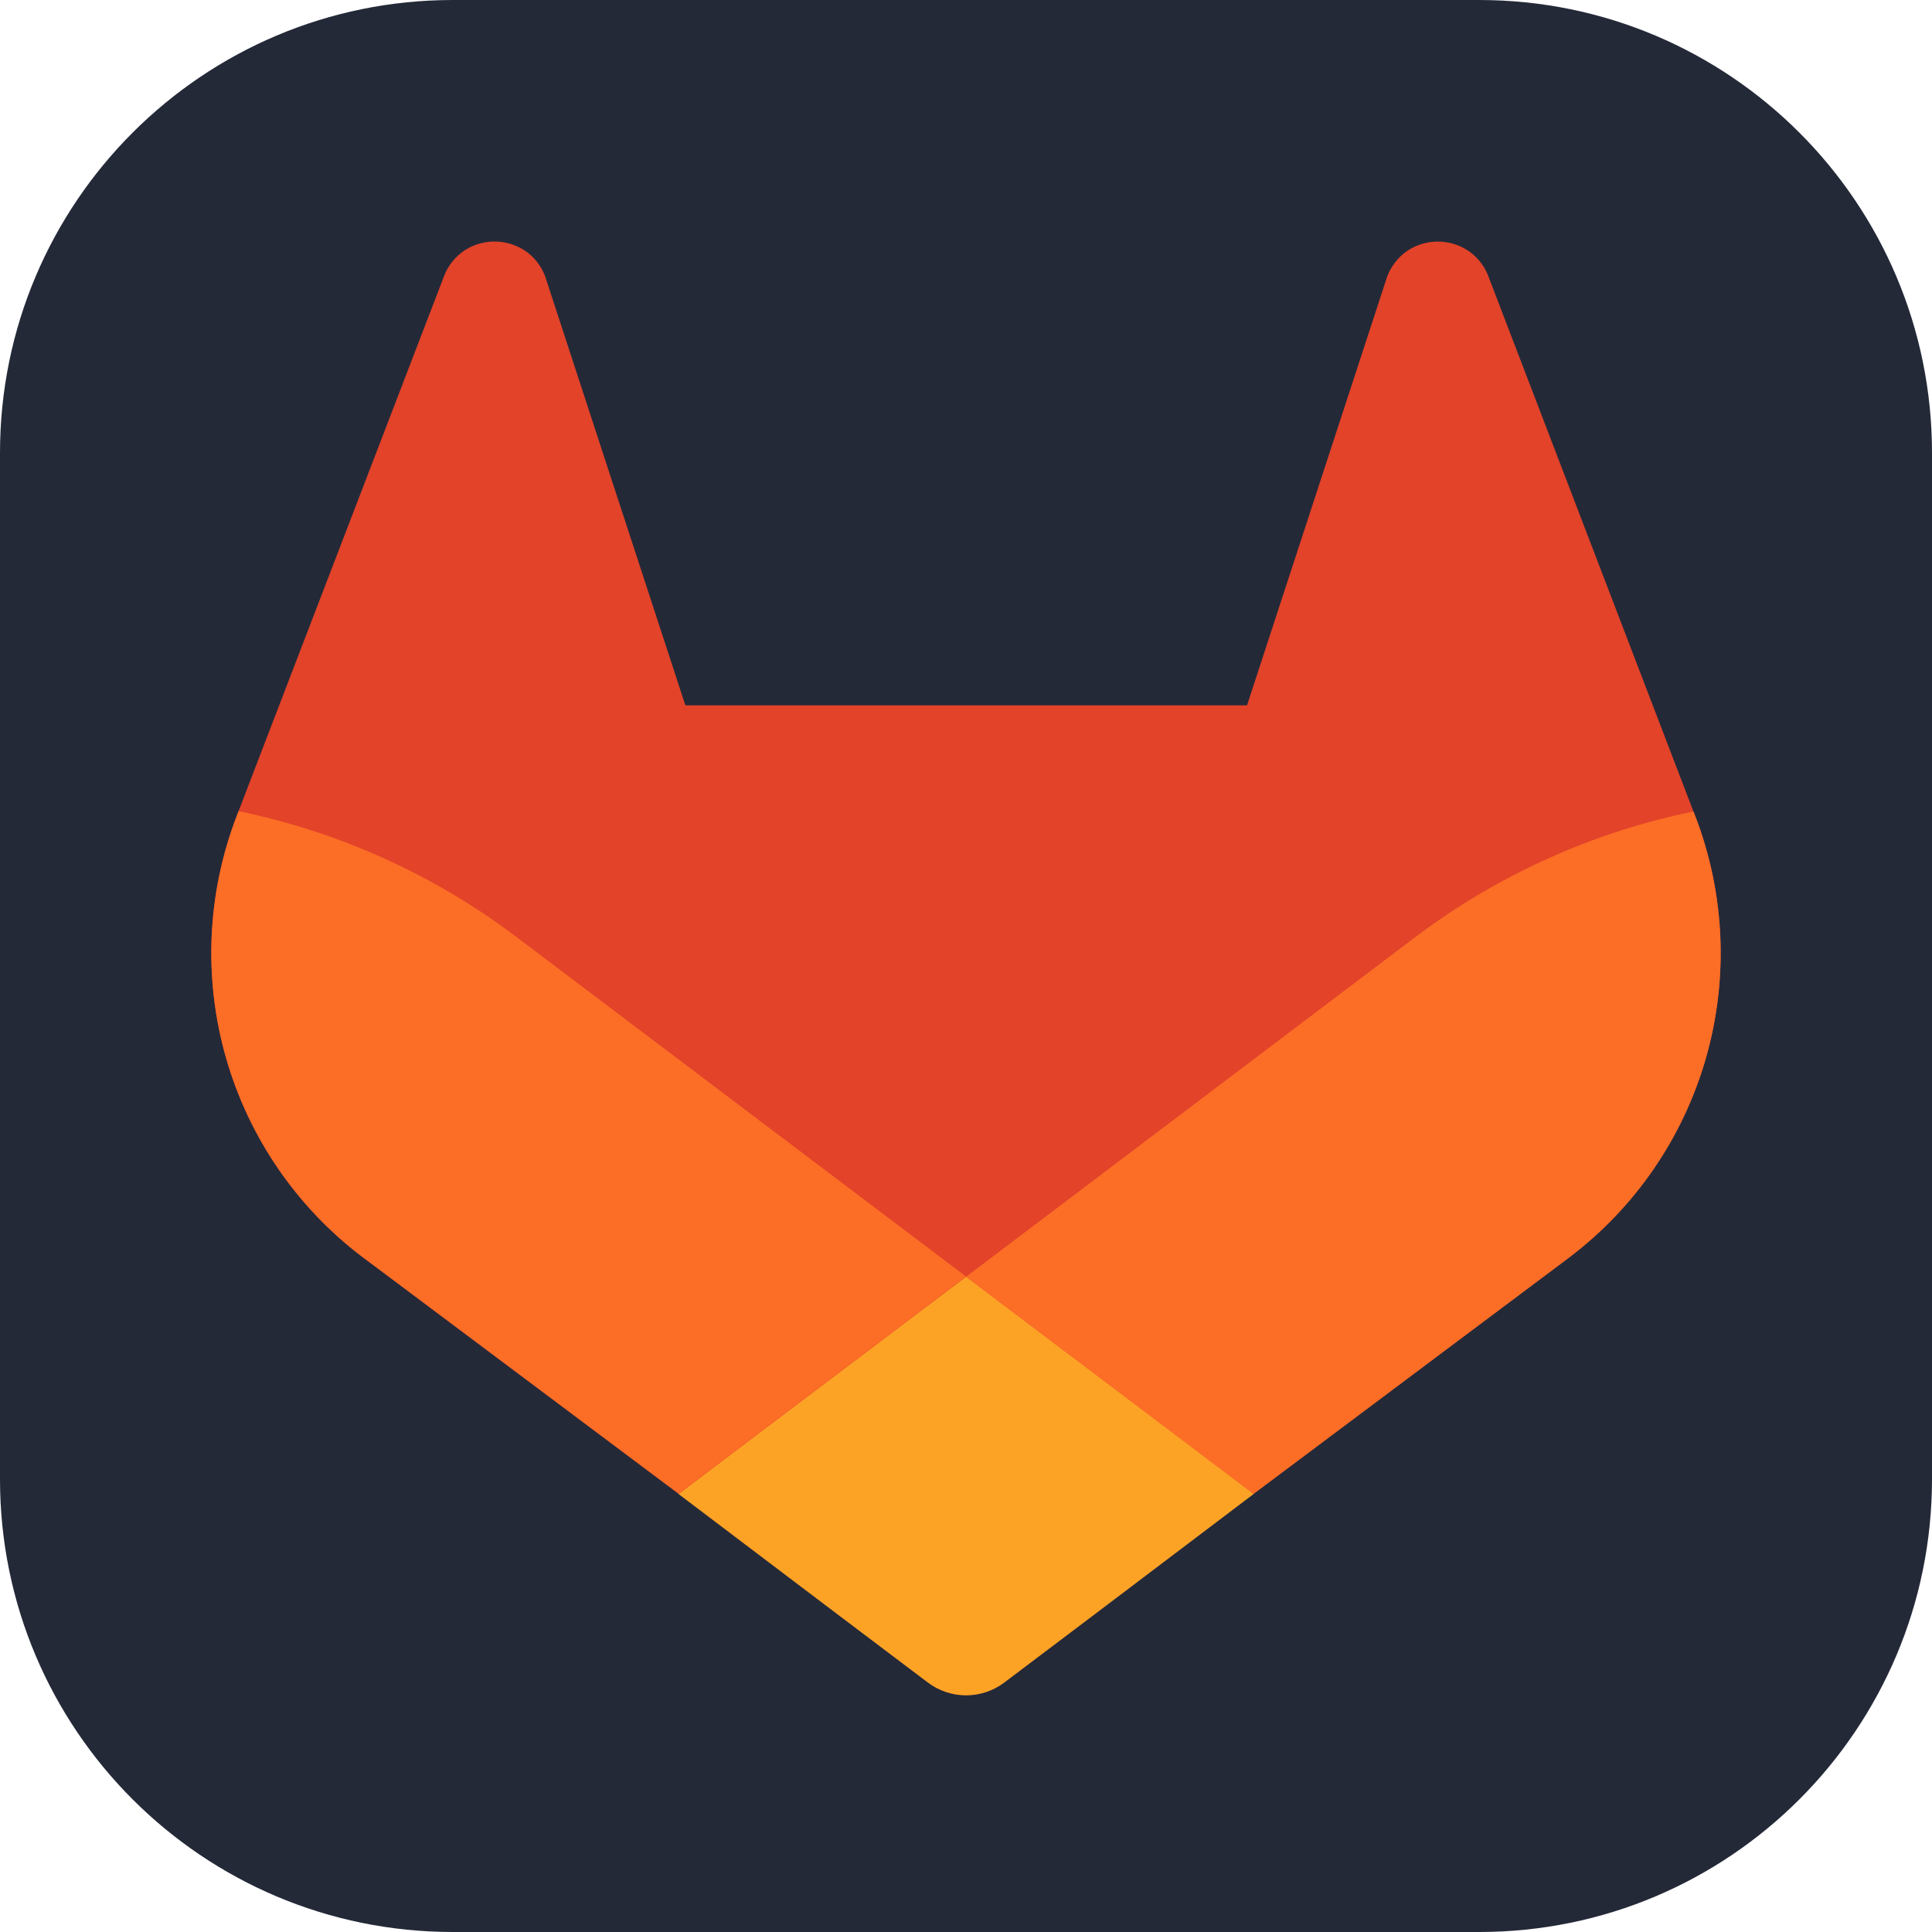 <svg width="256" height="256" viewBox="0 0 256 256" fill="none" xmlns="http://www.w3.org/2000/svg">
<g clip-path="url(#clip0_10_348)">
<path d="M196 0H60C26.863 0 0 26.863 0 60V196C0 229.137 26.863 256 60 256H196C229.137 256 256 229.137 256 196V60C256 26.863 229.137 0 196 0Z" fill="#242938"/>
<path d="M224.671 108.242L224.39 107.523L197.168 36.481C196.614 35.088 195.634 33.907 194.367 33.107C193.099 32.32 191.621 31.941 190.131 32.021C188.641 32.101 187.212 32.636 186.036 33.554C184.873 34.499 184.029 35.779 183.62 37.22L165.24 93.454H90.812L72.432 37.22C72.034 35.771 71.188 34.485 70.016 33.544C68.84 32.626 67.411 32.091 65.921 32.011C64.431 31.93 62.953 32.309 61.685 33.096C60.421 33.9 59.441 35.08 58.884 36.47L31.61 107.482L31.339 108.2C27.421 118.439 26.937 129.675 29.961 140.212C32.986 150.75 39.354 160.019 48.106 166.622L48.199 166.694L48.449 166.872L89.917 197.925L110.432 213.452L122.928 222.887C124.39 223.997 126.175 224.598 128.01 224.598C129.846 224.598 131.631 223.997 133.092 222.887L145.589 213.452L166.104 197.925L207.821 166.684L207.926 166.601C216.658 159.997 223.011 150.738 226.031 140.214C229.05 129.69 228.573 118.471 224.671 108.242Z" fill="#E24329"/>
<path d="M224.671 108.242L224.39 107.523C211.126 110.246 198.627 115.864 187.785 123.977L128 169.183C148.359 184.585 166.083 197.967 166.083 197.967L207.801 166.726L207.905 166.642C216.65 160.039 223.013 150.773 226.037 140.241C229.06 129.708 228.581 118.479 224.671 108.242Z" fill="#FC6D26"/>
<path d="M89.917 197.967L110.432 213.494L122.929 222.929C124.39 224.039 126.175 224.639 128.01 224.639C129.846 224.639 131.631 224.039 133.092 222.929L145.589 213.494L166.104 197.967C166.104 197.967 148.359 184.544 128 169.183C107.641 184.544 89.917 197.967 89.917 197.967Z" fill="#FCA326"/>
<path d="M68.204 123.977C57.372 115.848 44.875 110.215 31.61 107.482L31.339 108.2C27.421 118.439 26.937 129.674 29.961 140.212C32.986 150.75 39.354 160.019 48.106 166.621L48.199 166.694L48.449 166.871L89.917 197.925C89.917 197.925 107.62 184.544 128 169.142L68.204 123.977Z" fill="#FC6D26"/>
</g>
<defs>
<clipPath id="clip0_10_348">
<rect width="256" height="256" fill="white"/>
</clipPath>
</defs>
</svg>
